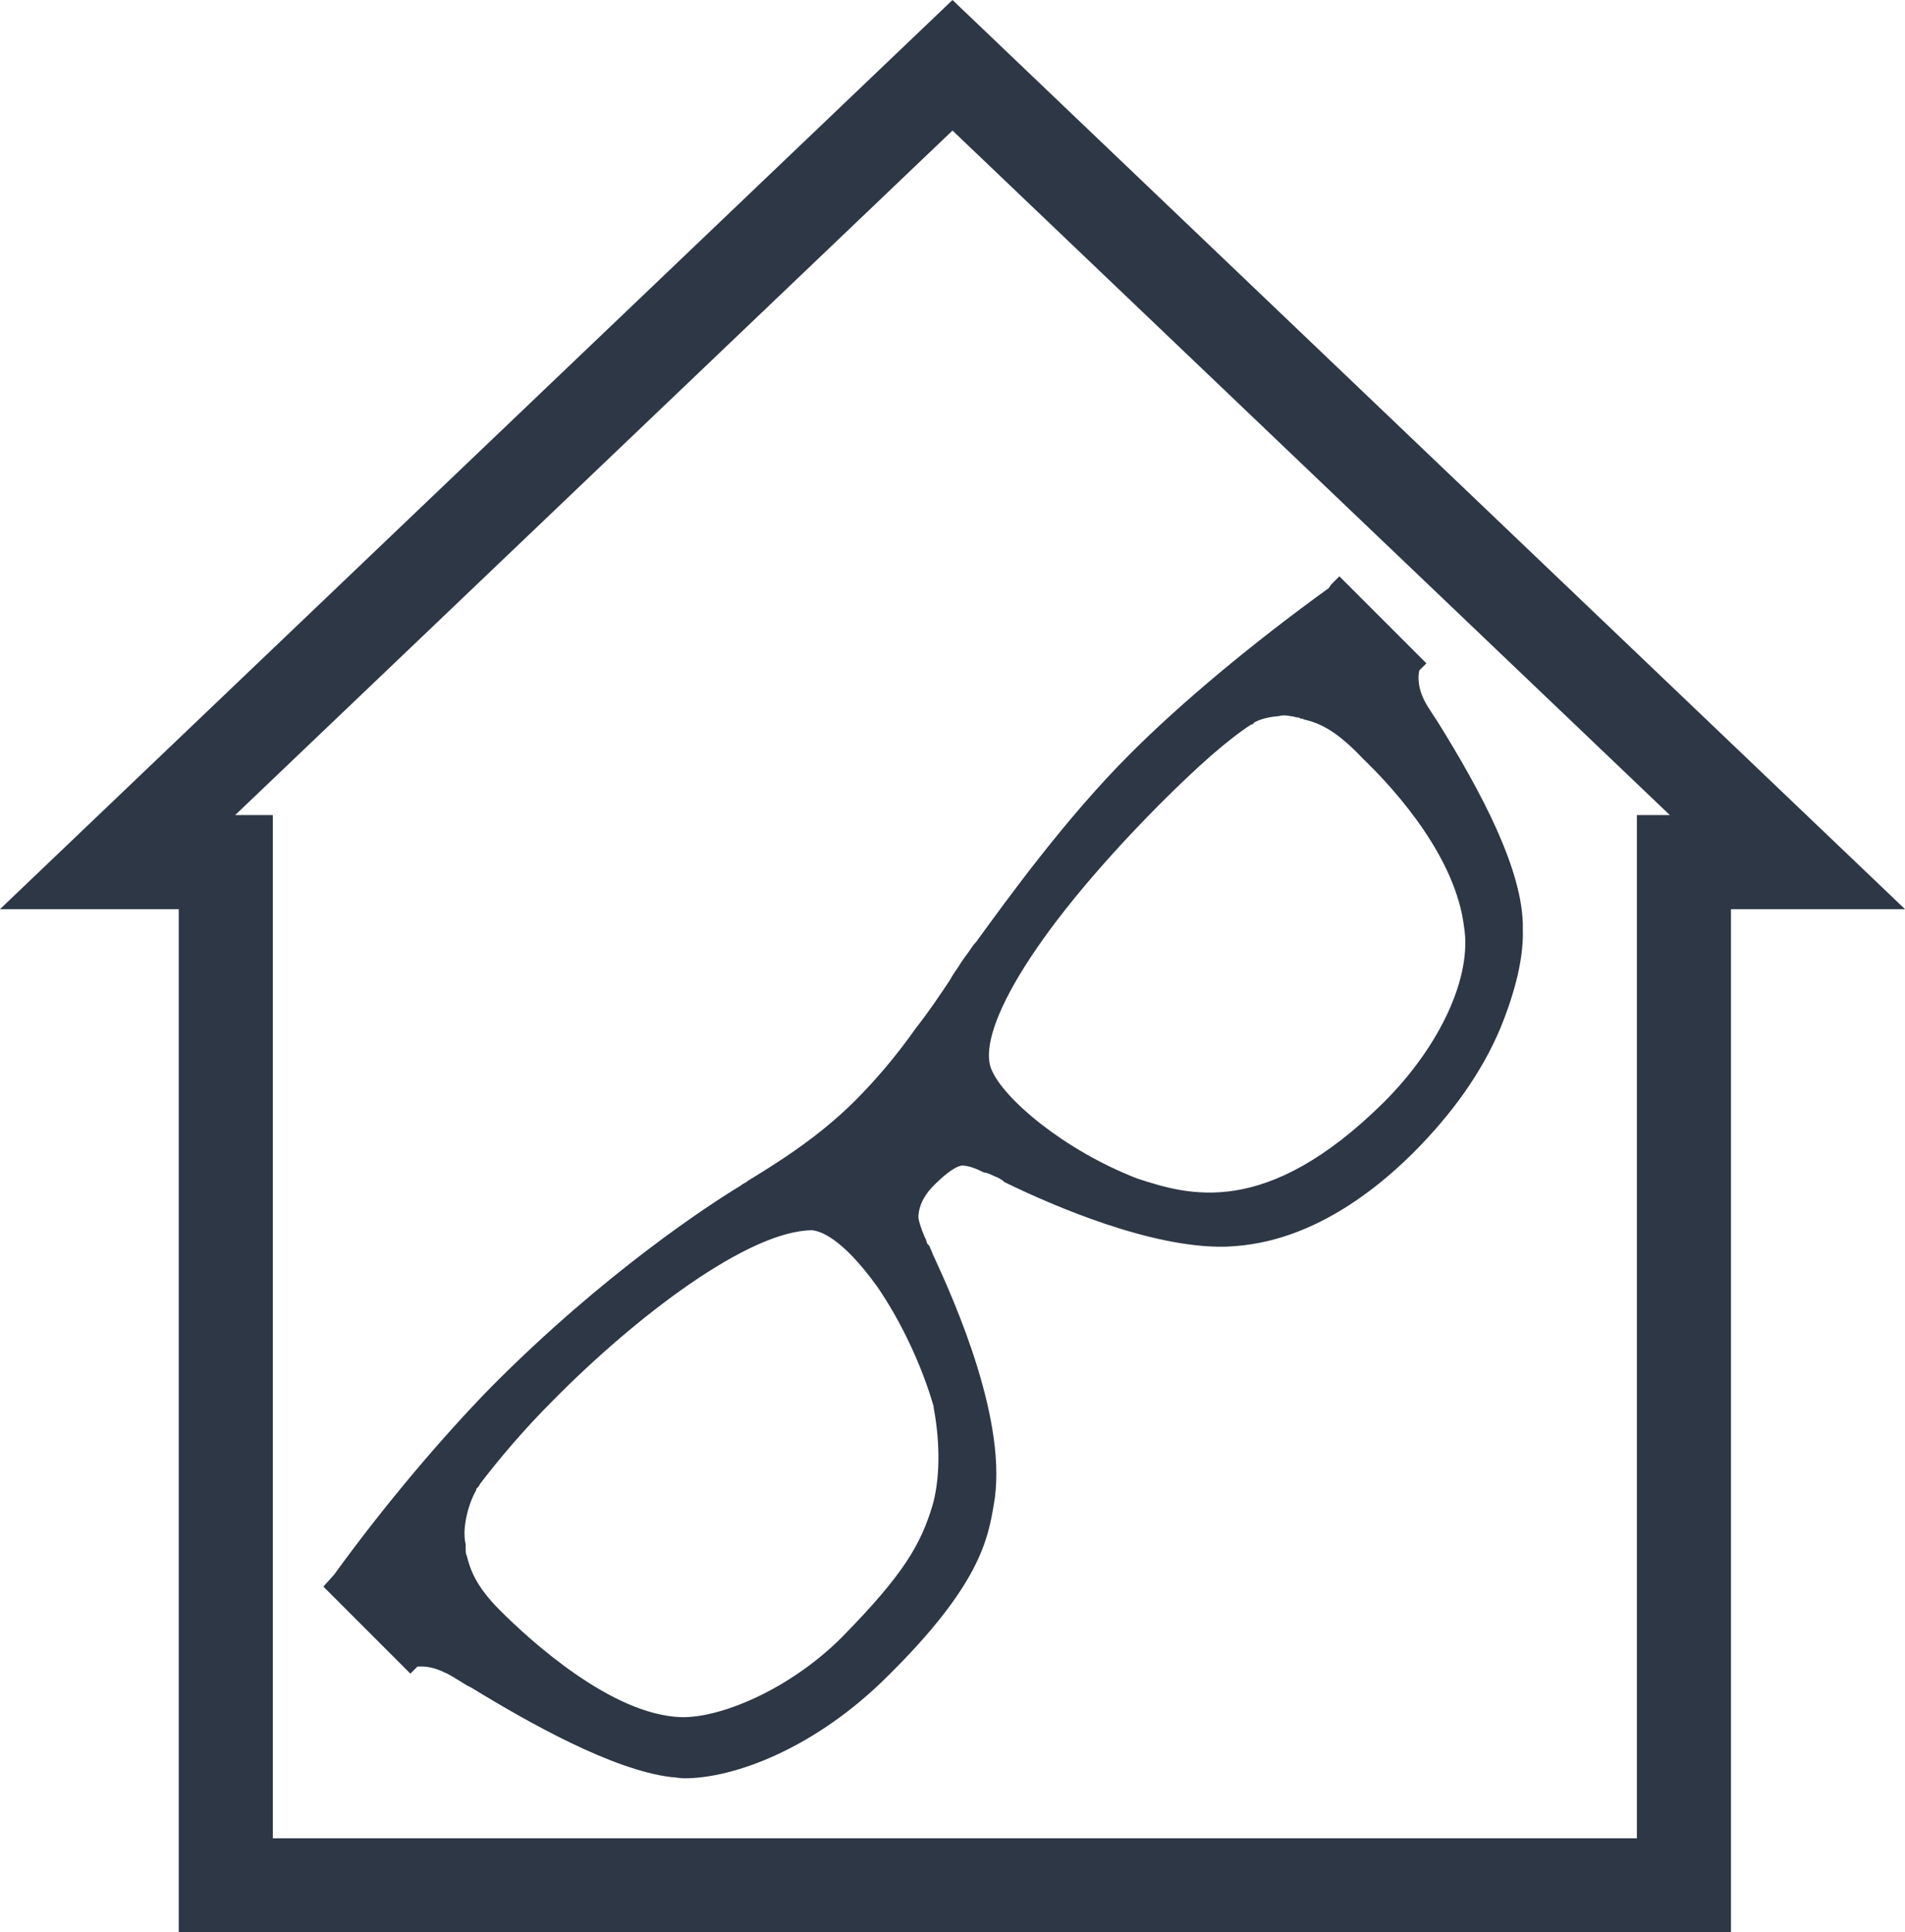 <?xml version="1.0" encoding="utf-8"?>
<!-- Generator: Adobe Illustrator 20.1.0, SVG Export Plug-In . SVG Version: 6.00 Build 0)  -->
<svg version="1.1" id="Layer_1" xmlns="http://www.w3.org/2000/svg" xmlns:xlink="http://www.w3.org/1999/xlink" x="0px" y="0px"
	 viewBox="0 0 162 164.3" style="enable-background:new 0 0 162 164.3;" xml:space="preserve">
<path style="fill:#2D3746;" d="M122.4,61.6c-0.5-0.8-1-1.5-1.2-1.9c-0.7-1.3-0.6-2.3-0.5-2.7l0.6-0.6l-7.4-7.4l-0.7,0.7L113,50
	c-6.5,4.7-12.5,9.7-16.9,14.1c-5.5,5.5-10.4,12.3-13.1,16c-0.2,0.2-0.4,0.5-0.6,0.8c-0.3,0.4-0.6,0.8-0.9,1.3
	c-0.2,0.3-0.5,0.7-0.7,1.1c-0.8,1.2-1.8,2.7-2.9,4.1l0,0c-1.7,2.4-3.4,4.4-5.2,6.2c-1.7,1.7-3.7,3.3-6.1,4.9c-1.2,0.8-2.2,1.4-3,1.9
	c-0.2,0.2-0.4,0.2-0.6,0.4c-2.5,1.5-11.6,7.4-21.3,17.2c-4,4.1-8.8,9.7-13.3,15.9l-0.9,1l7.4,7.4l0.6-0.6c0.3,0,1.1-0.1,2.3,0.5
	c0.3,0.1,1.1,0.6,1.9,1.1l0.4,0.2c4.9,3,12,7,17,7.6c0.3,0,0.7,0.1,1.1,0.1c4.3,0,11.2-2.6,17.3-8.7c7.8-7.7,8.5-11.6,9-14.5
	c1.3-7-3.3-17.3-5.1-21.2l-0.1-0.2c0-0.1-0.1-0.2-0.1-0.3c-0.1-0.1-0.1-0.3-0.2-0.4l-0.1-0.1c-0.1-0.1-0.1-0.3-0.2-0.5l-0.1-0.2
	c-0.3-0.7-0.5-1.4-0.5-1.6c0-0.4,0.1-1.5,1.3-2.7c0.7-0.7,1.7-1.6,2.4-1.7c0.5,0,1.1,0.2,1.9,0.6l0.1,0c0.4,0.1,0.7,0.3,1,0.4
	l0.2,0.1c0.1,0.1,0.2,0.1,0.3,0.2l0.1,0.1c4.3,2.1,12.5,5.6,18.7,5.5l0.1,0c2.1-0.1,8.3-0.4,15.9-7.9c3.4-3.4,5.9-6.9,7.5-10.7
	c0.9-2.2,2-5.5,1.9-8.4C129.6,74,125.8,67.1,122.4,61.6z M117.7,93.7c-10.1,10-16.7,7.9-21,6.5c-6.2-2.4-11.4-6.8-12.4-9.3
	C83.1,88,87.1,80,98.6,68.4c3.3-3.3,5.8-5.5,7.8-6.8h0.1l0.2-0.2c0.2-0.1,0.8-0.4,1.9-0.5l0.1,0c0.3-0.1,0.7-0.1,1.1,0
	c0.2,0,0.4,0.1,0.5,0.1c0.1,0,0.2,0,0.3,0.1l0.1,0h0c0.1,0,0.2,0.1,0.3,0.1c1.7,0.4,3.1,1.4,5,3.4c2.9,2.8,7.8,8.4,8.5,14.2
	C125.2,83,122.5,88.9,117.7,93.7z M74.6,109.4c2,2.9,3.8,6.7,4.8,10.2l0,0.1c0.6,3.2,0.5,6.2-0.1,8.3c-1,3.3-2.4,5.8-7.7,11.2
	c-4.5,4.5-10.4,6.9-13.7,6.8c-5.9-0.2-12.8-6.5-15.4-9.1c-2-2-2.5-3.4-2.8-4.6c-0.1-0.2-0.1-0.4-0.1-0.7l0-0.3
	c-0.1-0.4-0.1-0.8-0.1-1.1c0.1-1.7,0.7-3,1-3.5l0-0.1c0.1-0.1,0.3-0.3,0.3-0.4c1.6-2.1,3.7-4.6,6.2-7.1c7.1-7.2,16.7-14.5,22.1-14.5
	C69.7,104.7,71.5,105.1,74.6,109.4z"/>
<path style="fill:#2D3746;" d="M81,11.1l61,58.2h-2.8v8v79h-116v-79v-8H20L81,11.1 M81,0L0,77.3h15.2v87h132v-87H162L81,0L81,0z"/>
</svg>

